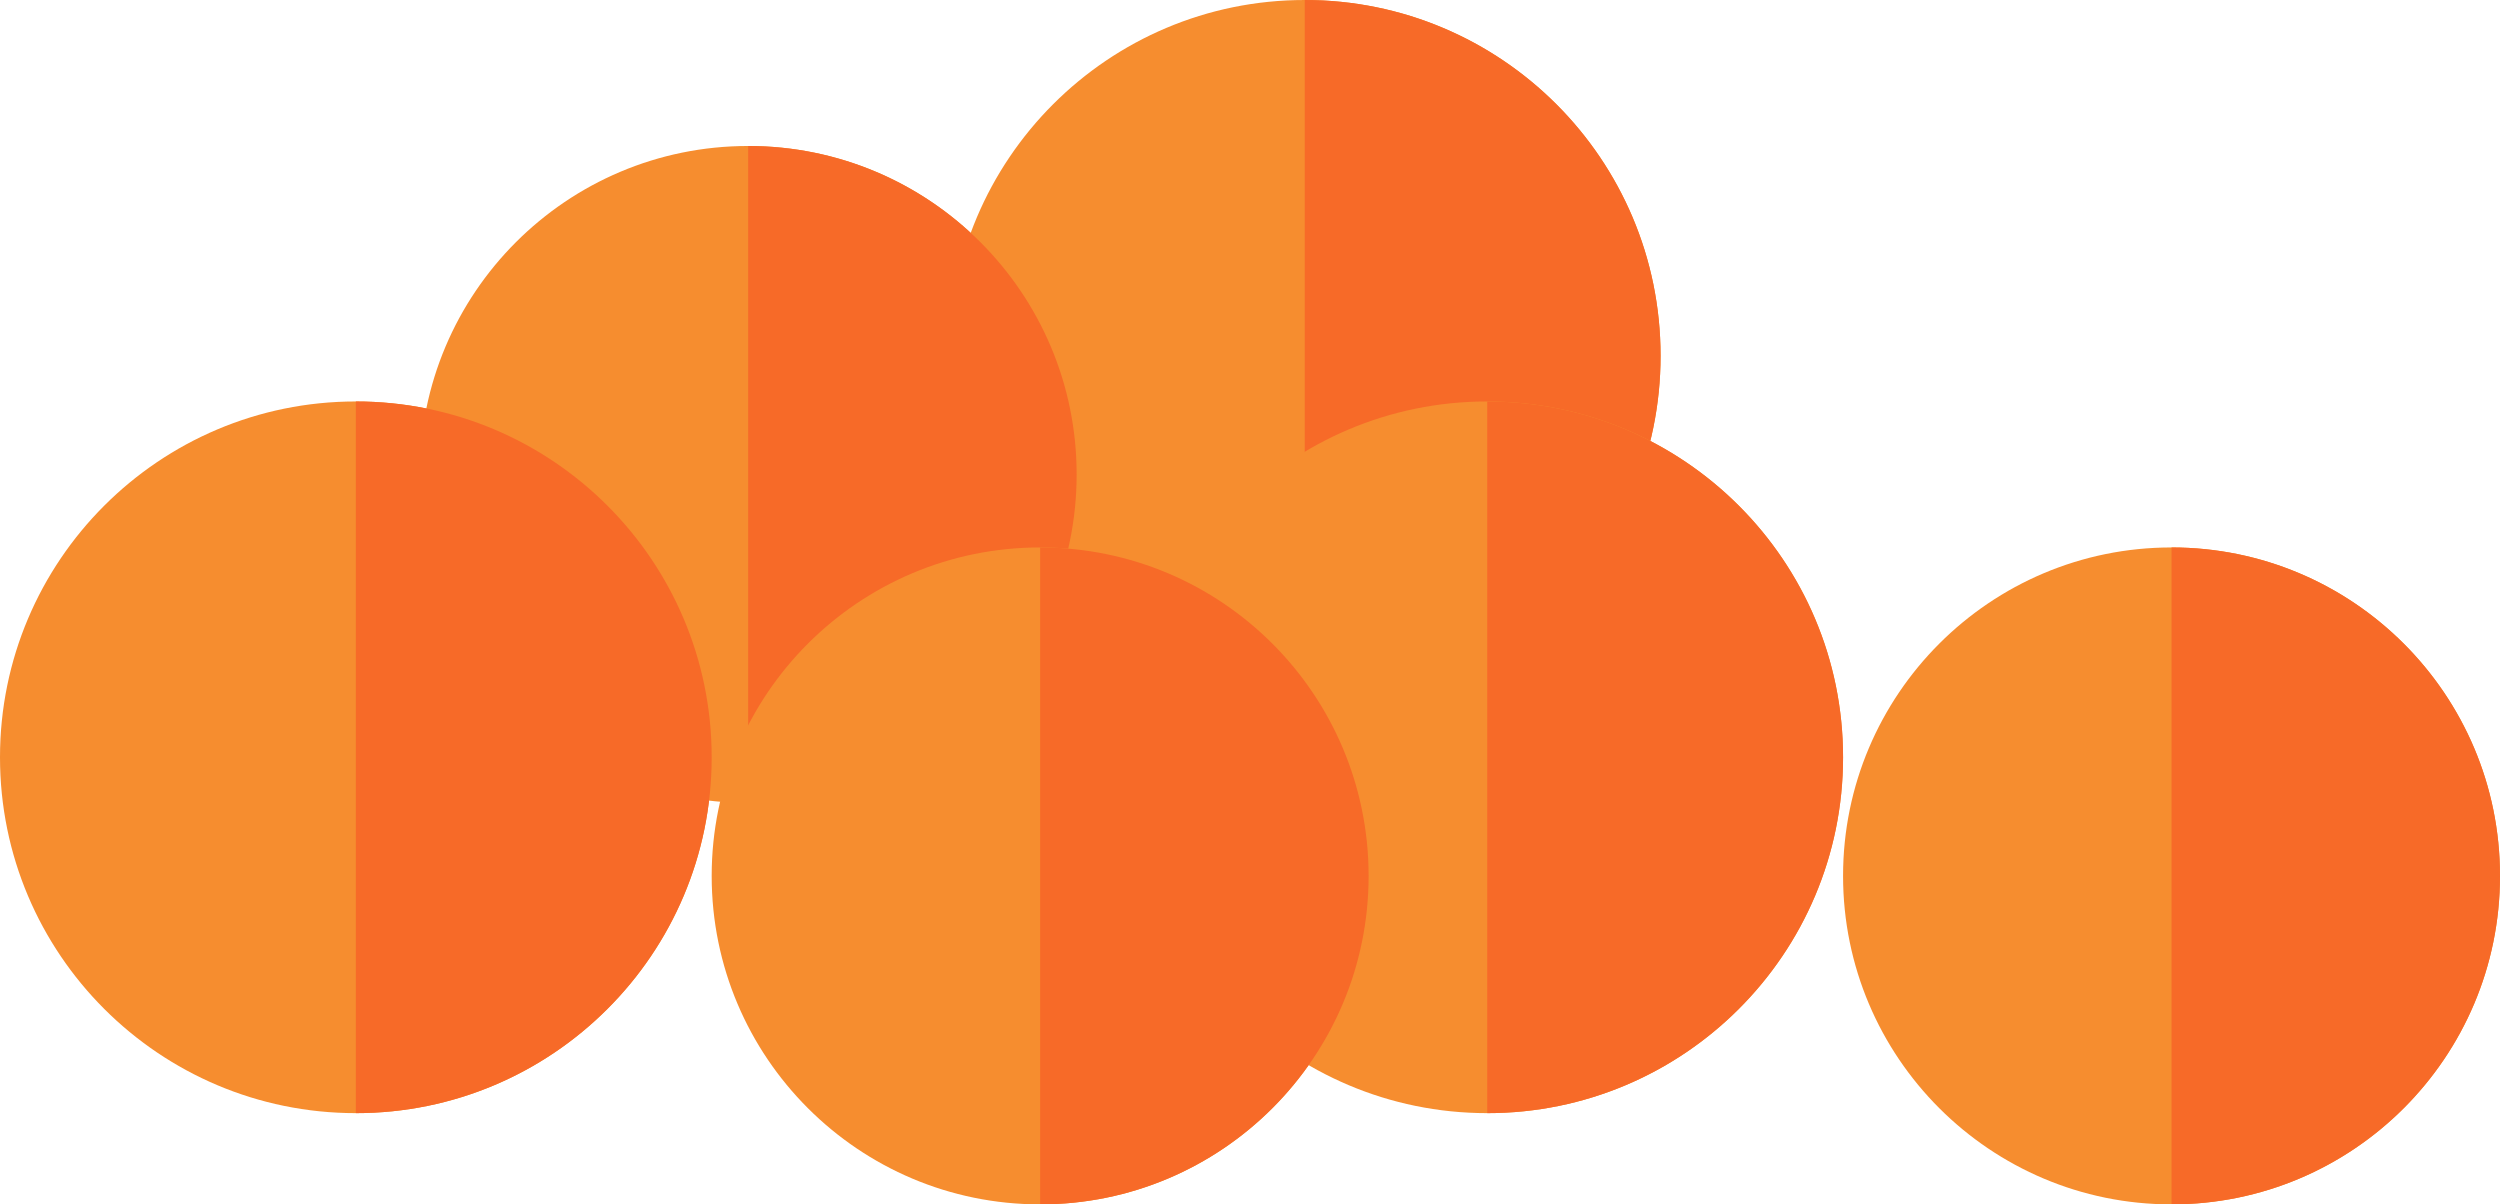 <?xml version="1.0" encoding="UTF-8" standalone="no"?>
<svg width="137px" height="66px" viewBox="0 0 137 66" version="1.1" xmlns="http://www.w3.org/2000/svg" xmlns:xlink="http://www.w3.org/1999/xlink">
    <!-- Generator: Sketch 3.7.1 (28215) - http://www.bohemiancoding.com/sketch -->
    <title>orange-middle</title>
    <desc>Created with Sketch.</desc>
    <defs></defs>
    <g id="Page-1" stroke="none" stroke-width="1" fill="none" fill-rule="evenodd">
        <g id="Desktop-HD-Copy-3" transform="translate(-838, -549)">
            <g id="orange-middle" transform="translate(838, 549)">
                <circle id="Oval-192" fill="#F68D2F" cx="71.5" cy="19.5" r="19.5"></circle>
                <path d="M71.5,39 C82.27,39 91,30.27 91,19.5 C91,8.73 82.27,0 71.5,0 C71.5,0 71.5,8.73 71.5,19.5 C71.5,30.27 71.5,39 71.5,39 Z" id="Oval-192" fill="#F76A28"></path>
                <circle id="Oval-192" fill="#F68D2F" cx="41" cy="26" r="18"></circle>
                <path d="M41,44 C50.941,44 59,35.941 59,26 C59,16.059 50.941,8 41,8 C41,8 41,16.059 41,26 C41,35.941 41,44 41,44 Z" id="Oval-192" fill="#F76A28"></path>
                <circle id="Oval-192" fill="#F68D2F" cx="119" cy="48" r="18"></circle>
                <path d="M119,66 C128.941,66 137,57.941 137,48 C137,38.059 128.941,30 119,30 C119,30 119,38.059 119,48 C119,57.941 119,66 119,66 Z" id="Oval-192" fill="#F76A28"></path>
                <circle id="Oval-192" fill="#F68D2F" cx="81.5" cy="41.5" r="19.5"></circle>
                <path d="M81.5,61 C92.27,61 101,52.27 101,41.5 C101,30.73 92.27,22 81.5,22 C81.5,22 81.5,30.73 81.5,41.5 C81.5,52.27 81.5,61 81.5,61 Z" id="Oval-192" fill="#F76A28"></path>
                <circle id="Oval-192" fill="#F68D2F" cx="57" cy="48" r="18"></circle>
                <path d="M57,66 C66.941,66 75,57.941 75,48 C75,38.059 66.941,30 57,30 C57,30 57,38.059 57,48 C57,57.941 57,66 57,66 Z" id="Oval-192" fill="#F76A28"></path>
                <circle id="Oval-192" fill="#F68D2F" cx="19.5" cy="41.5" r="19.5"></circle>
                <path d="M19.5,61 C30.27,61 39,52.27 39,41.5 C39,30.73 30.27,22 19.5,22 C19.5,22 19.5,30.73 19.5,41.5 C19.5,52.27 19.5,61 19.5,61 Z" id="Oval-192" fill="#F76A28"></path>
            </g>
        </g>
    </g>
</svg>
